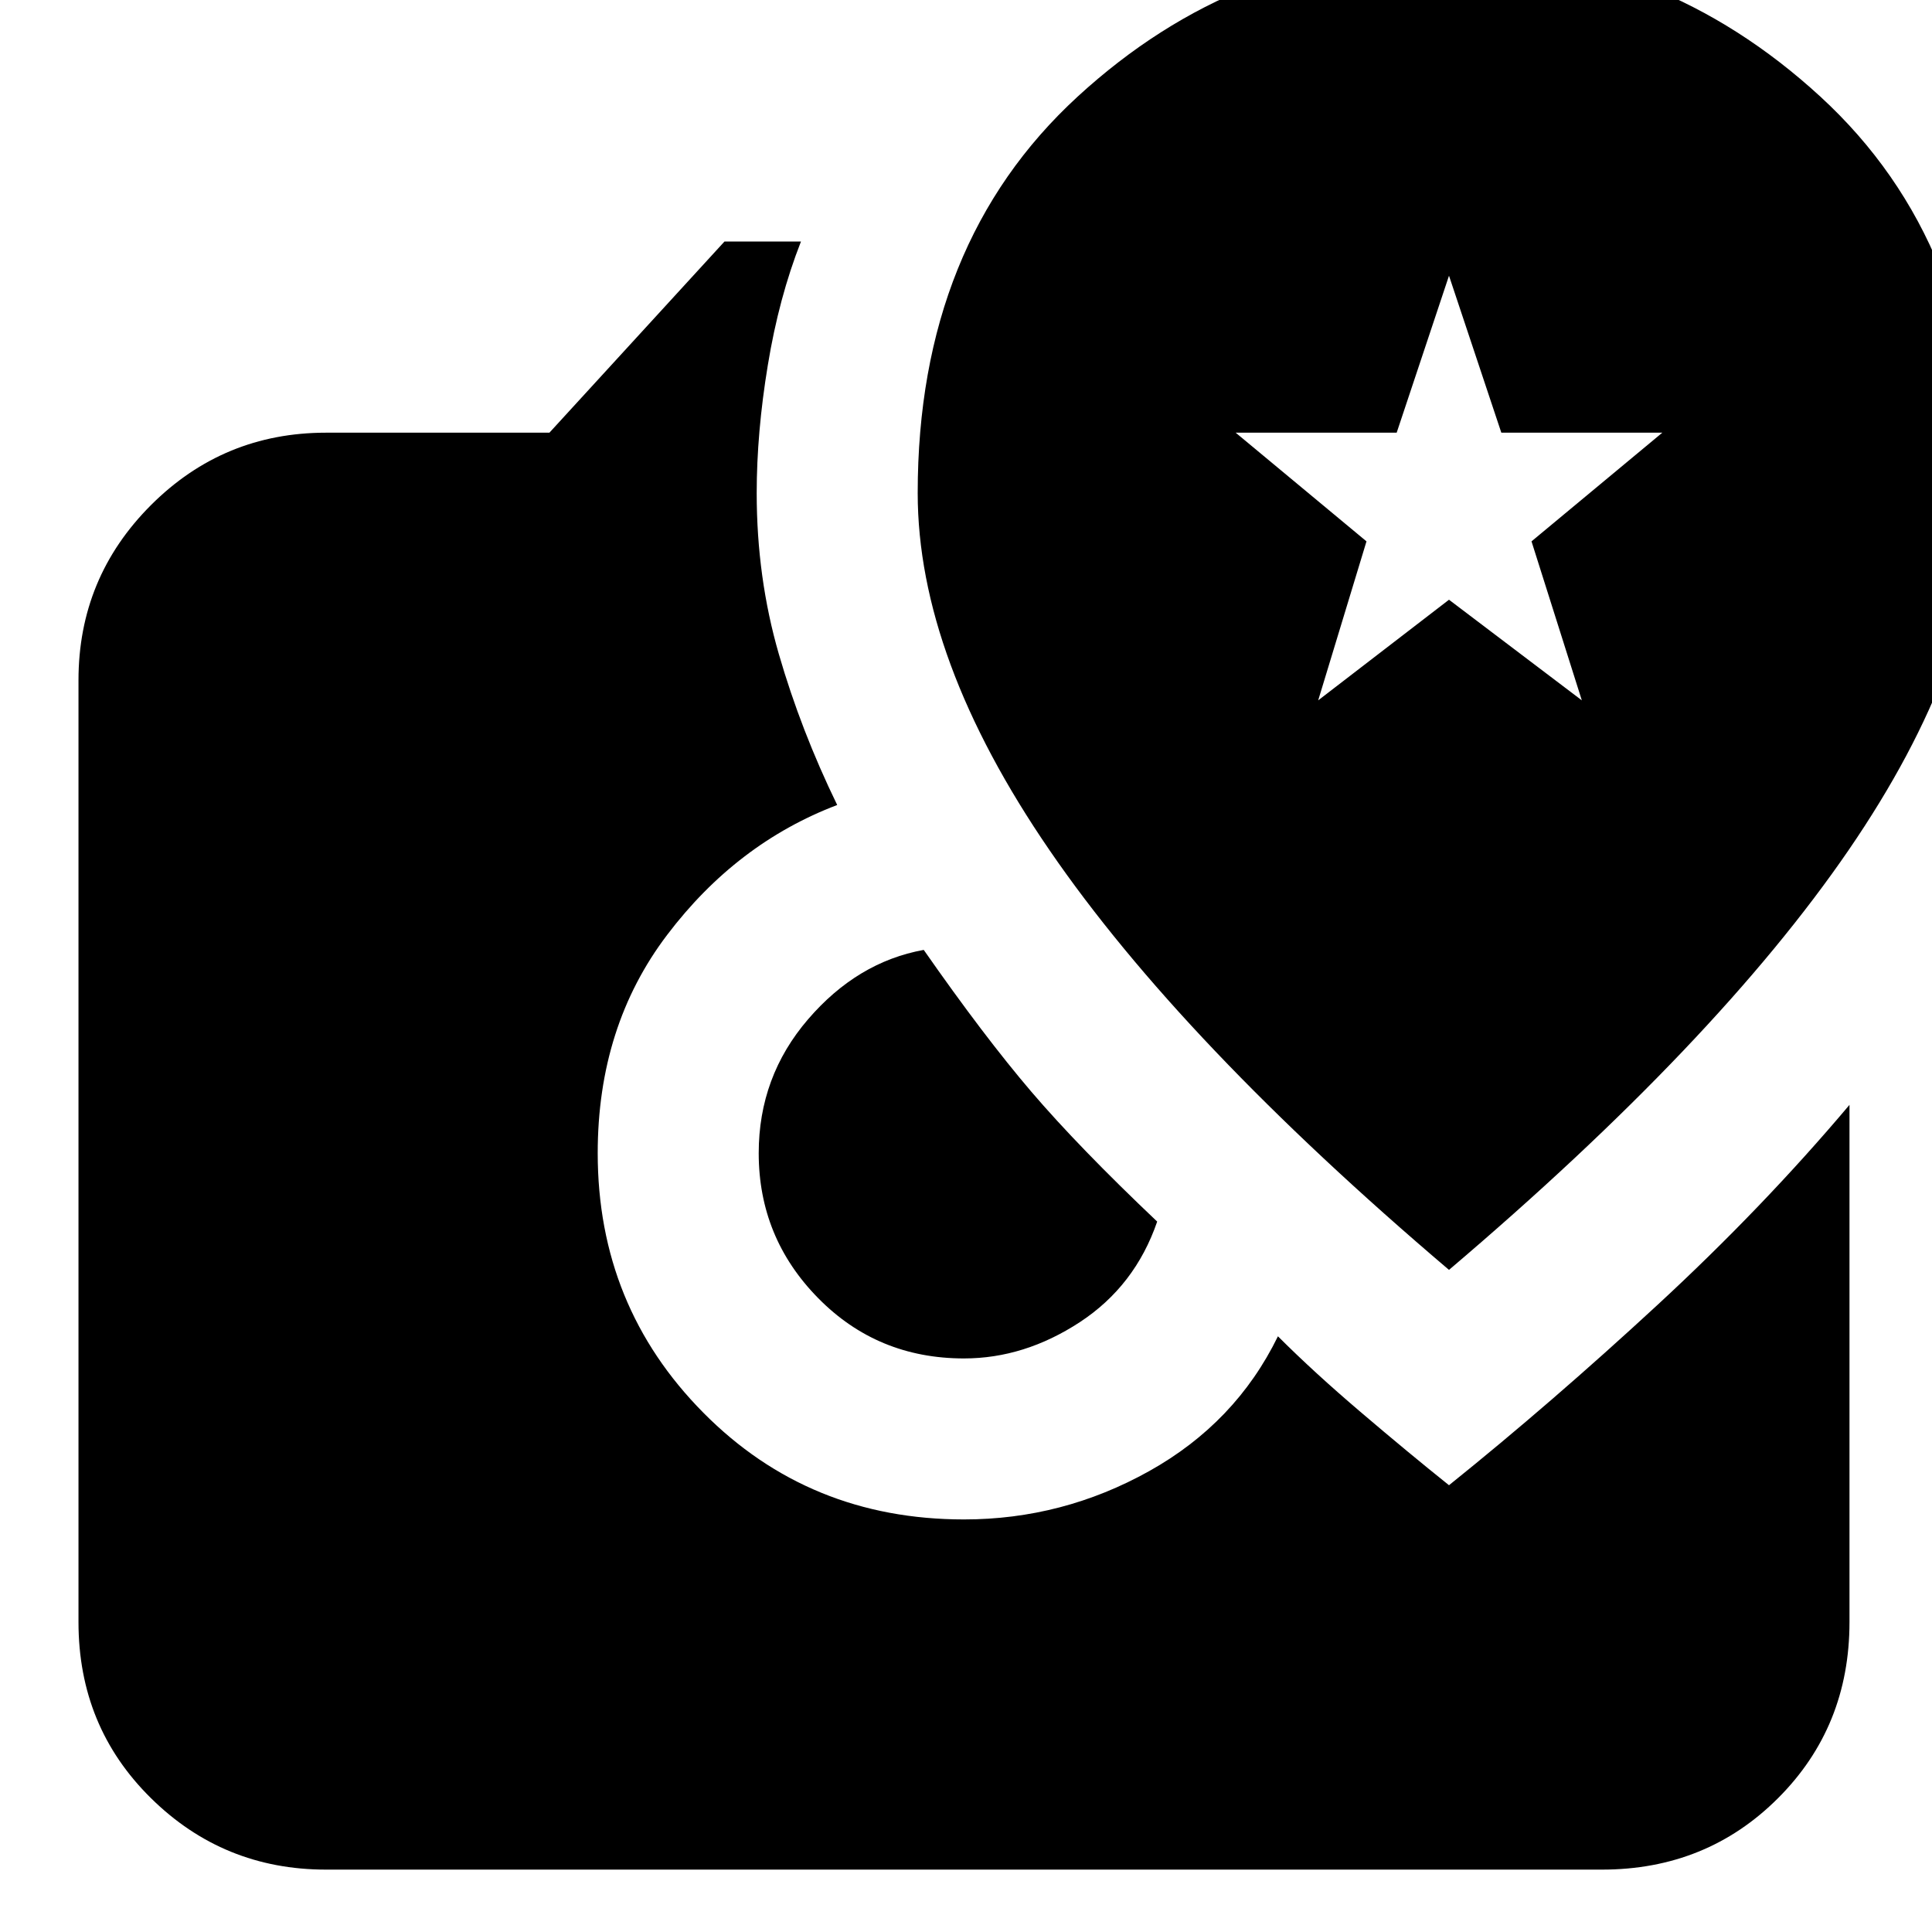 <svg xmlns="http://www.w3.org/2000/svg" height="24" width="24"><path d="M18 15.775q3.325-2.825 4.963-5.213Q24.6 8.175 24.6 6.125q0-3.1-1.987-4.925Q20.625-.625 18-.625q-2.625 0-4.613 1.825Q11.4 3.025 11.4 6.125q0 2.05 1.638 4.437Q14.675 12.95 18 15.775ZM16.375 8.7l.6-1.975-1.625-1.35h2l.65-1.95.65 1.95h2l-1.625 1.35.625 1.975L18 7.45ZM4.05 23.225q-1.275 0-2.175-.888-.9-.887-.9-2.187V8.45q0-1.275.9-2.175.9-.9 2.175-.9h2.775L9 3h.95q-.275.7-.412 1.537-.138.838-.138 1.588 0 1.05.275 2T10.4 10q-1.25.475-2.112 1.613-.863 1.137-.863 2.712 0 1.9 1.313 3.225 1.312 1.325 3.237 1.325 1.225 0 2.3-.6 1.075-.6 1.6-1.675.45.45 1.038.95.587.5 1.087.9 1.275-1.025 2.588-2.238Q21.9 15 22.975 13.725v6.425q0 1.3-.887 2.187-.888.888-2.188.888Zm7.925-6.35q-1.075 0-1.812-.75-.738-.75-.738-1.8 0-.95.613-1.663.612-.712 1.437-.862.75 1.075 1.337 1.762.588.688 1.563 1.613-.275.8-.962 1.25-.688.45-1.438.45Z"/></svg>
